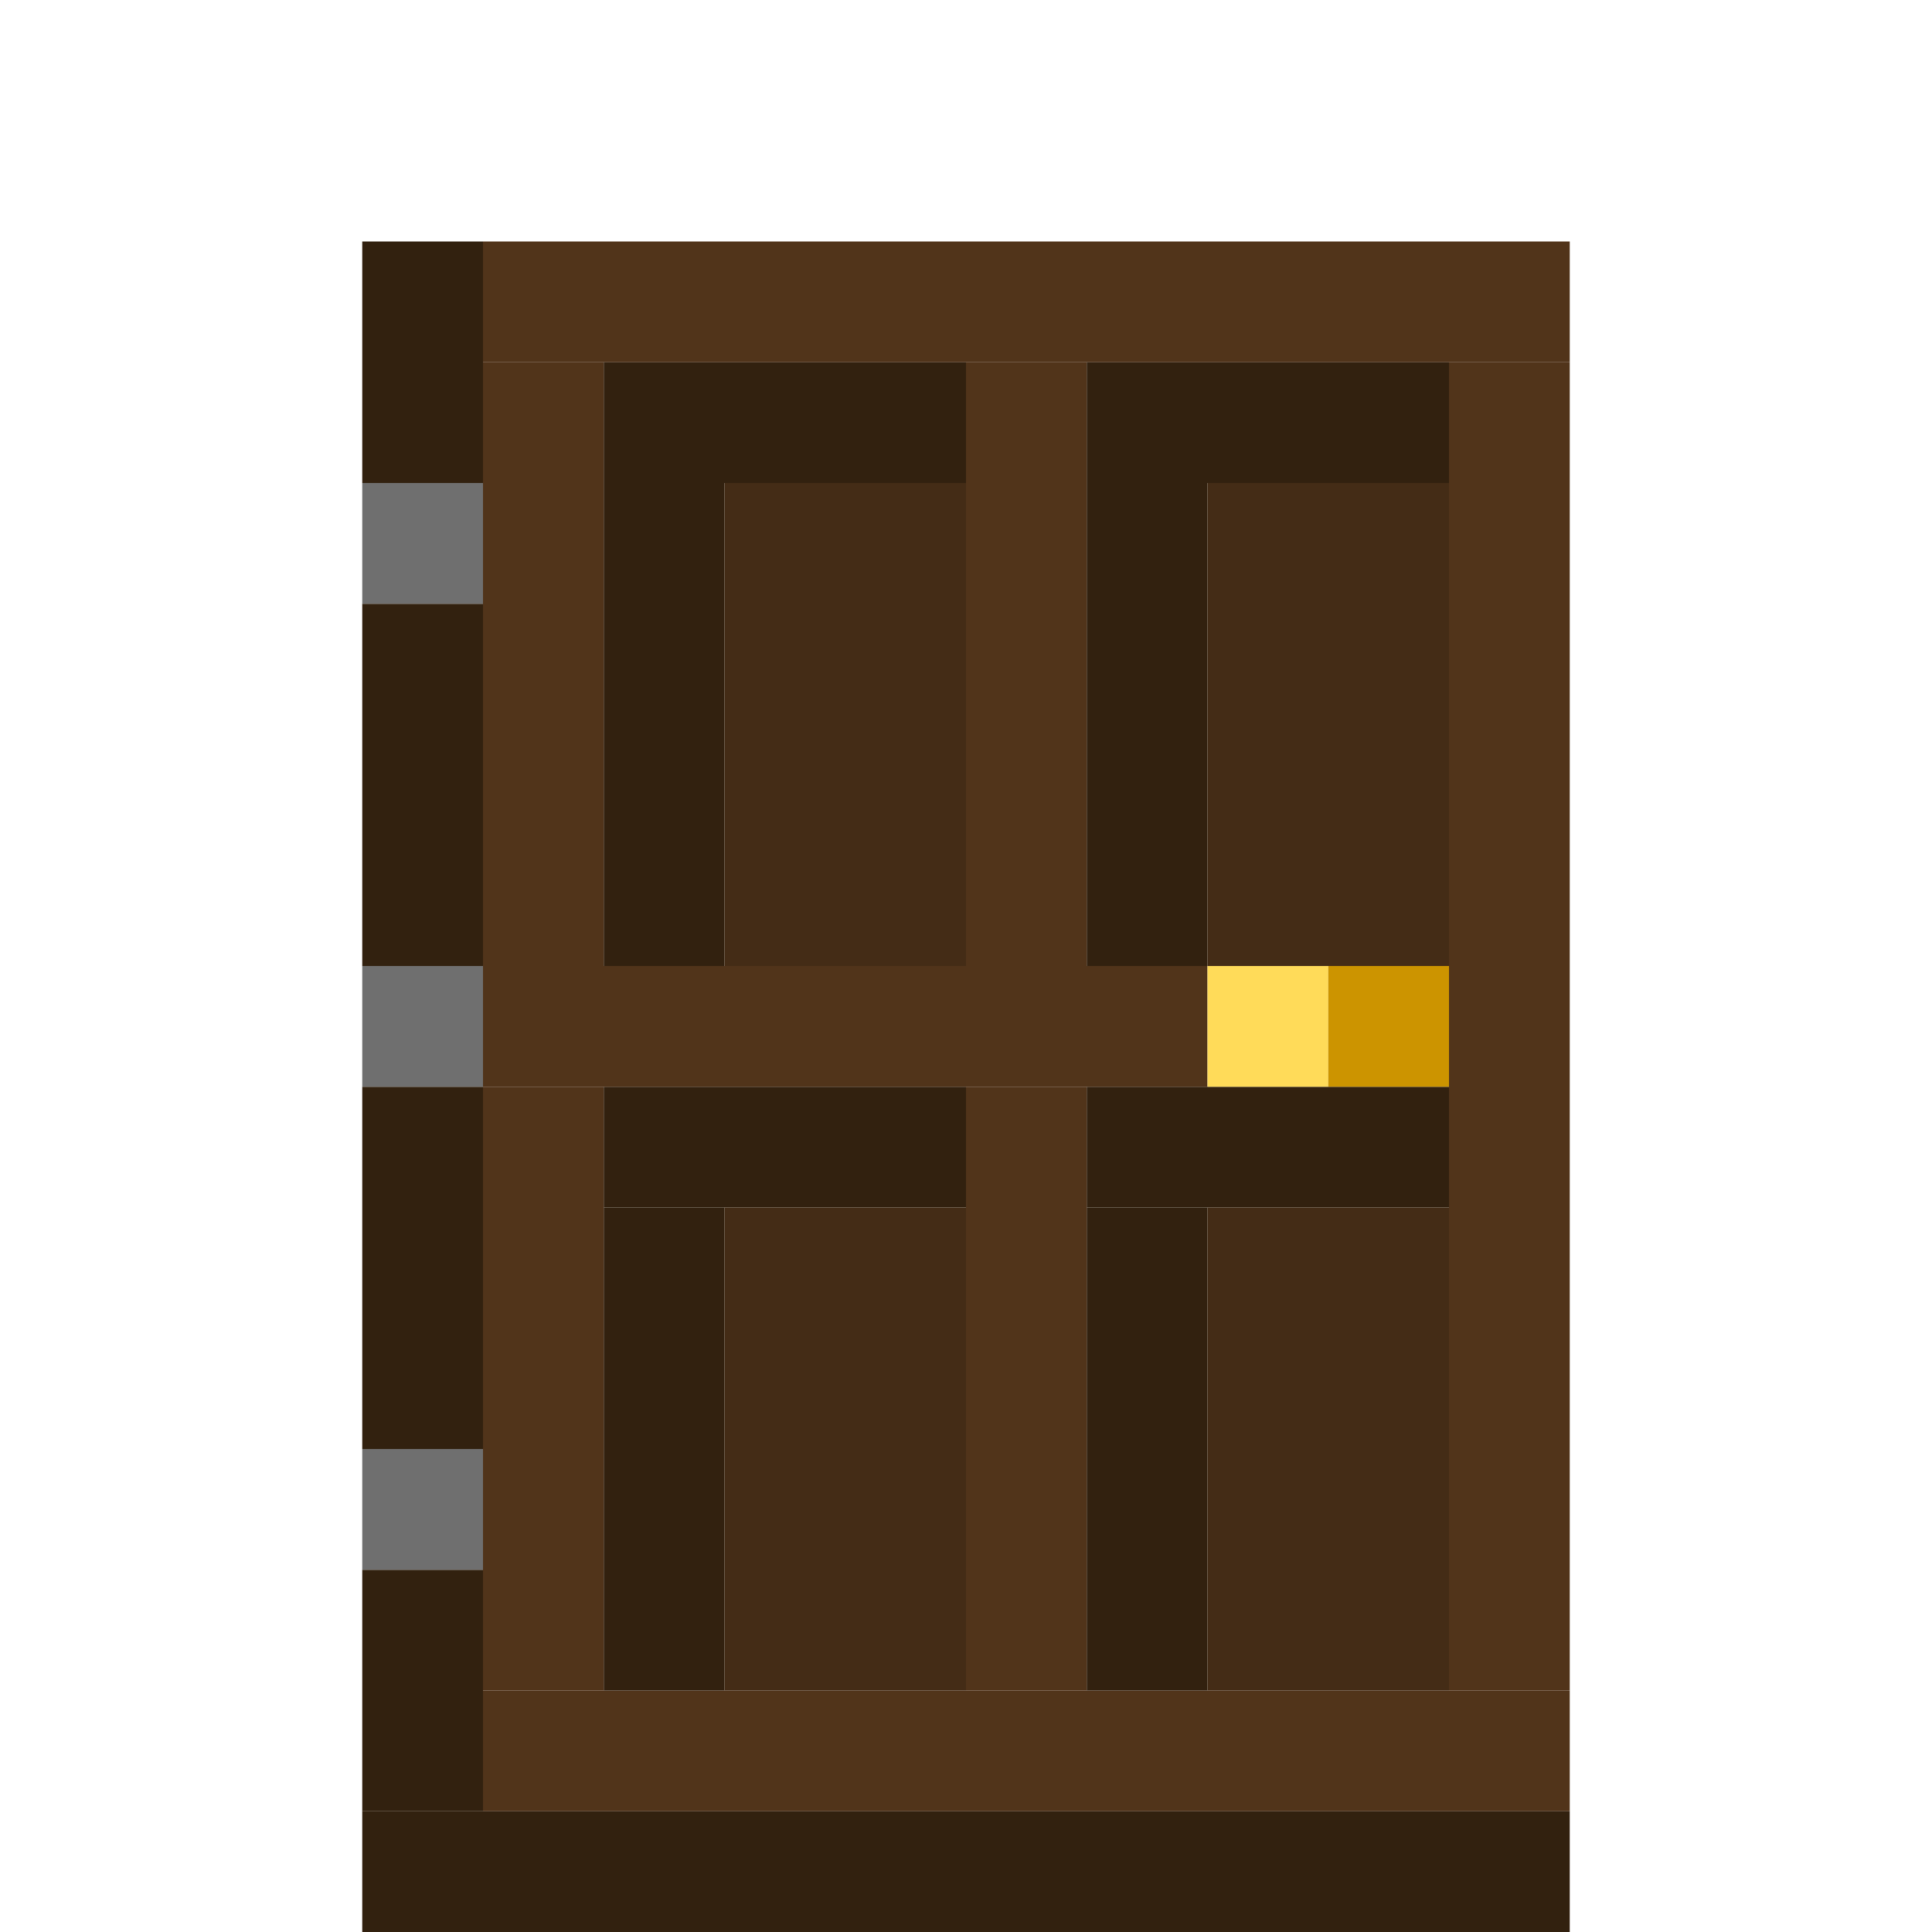 <?xml version='1.0' encoding='utf-8'?>
<svg width="16" height="16" viewBox="0 0 16 16" xmlns="http://www.w3.org/2000/svg"> <rect x="3" y="2" width="1" height="2" fill="rgb(50,33,15)" fill-opacity="1.000" /><rect x="3" y="5" width="1" height="3" fill="rgb(50,33,15)" fill-opacity="1.000" /><rect x="3" y="9" width="1" height="3" fill="rgb(50,33,15)" fill-opacity="1.000" /><rect x="3" y="13" width="1" height="2" fill="rgb(50,33,15)" fill-opacity="1.000" /><rect x="4" y="2" width="9" height="1" fill="rgb(81,52,26)" fill-opacity="1.000" /><rect x="4" y="14" width="9" height="1" fill="rgb(81,52,26)" fill-opacity="1.000" /><rect x="4" y="3" width="1" height="5" fill="rgb(81,52,26)" fill-opacity="1.000" /><rect x="4" y="9" width="1" height="5" fill="rgb(81,52,26)" fill-opacity="1.000" /><rect x="5" y="3" width="3" height="1" fill="rgb(50,33,15)" fill-opacity="1.000" /><rect x="5" y="9" width="3" height="1" fill="rgb(50,33,15)" fill-opacity="1.000" /><rect x="8" y="3" width="1" height="5" fill="rgb(81,52,26)" fill-opacity="1.000" /><rect x="8" y="9" width="1" height="5" fill="rgb(81,52,26)" fill-opacity="1.000" /><rect x="9" y="3" width="3" height="1" fill="rgb(50,33,15)" fill-opacity="1.000" /><rect x="9" y="9" width="3" height="1" fill="rgb(50,33,15)" fill-opacity="1.000" /><rect x="12" y="3" width="1" height="11" fill="rgb(81,52,26)" fill-opacity="1.000" /><rect x="3" y="4" width="1" height="1" fill="rgb(111,111,111)" fill-opacity="1.000" /><rect x="3" y="8" width="1" height="1" fill="rgb(111,111,111)" fill-opacity="1.000" /><rect x="3" y="12" width="1" height="1" fill="rgb(111,111,111)" fill-opacity="1.000" /><rect x="5" y="4" width="1" height="4" fill="rgb(50,33,15)" fill-opacity="1.000" /><rect x="5" y="10" width="1" height="4" fill="rgb(50,33,15)" fill-opacity="1.000" /><rect x="6" y="4" width="2" height="4" fill="rgb(68,44,22)" fill-opacity="1.000" /><rect x="6" y="10" width="2" height="4" fill="rgb(68,44,22)" fill-opacity="1.000" /><rect x="9" y="4" width="1" height="4" fill="rgb(50,33,15)" fill-opacity="1.000" /><rect x="9" y="10" width="1" height="4" fill="rgb(50,33,15)" fill-opacity="1.000" /><rect x="10" y="4" width="2" height="4" fill="rgb(68,44,22)" fill-opacity="1.000" /><rect x="10" y="10" width="2" height="4" fill="rgb(68,44,22)" fill-opacity="1.000" /><rect x="4" y="8" width="6" height="1" fill="rgb(81,52,26)" fill-opacity="1.000" /><rect x="10" y="8" width="1" height="1" fill="rgb(255,219,89)" fill-opacity="1.000" /><rect x="11" y="8" width="1" height="1" fill="rgb(204,148,0)" fill-opacity="1.000" /><rect x="3" y="15" width="10" height="1" fill="rgb(50,33,15)" fill-opacity="1.000" /></svg>